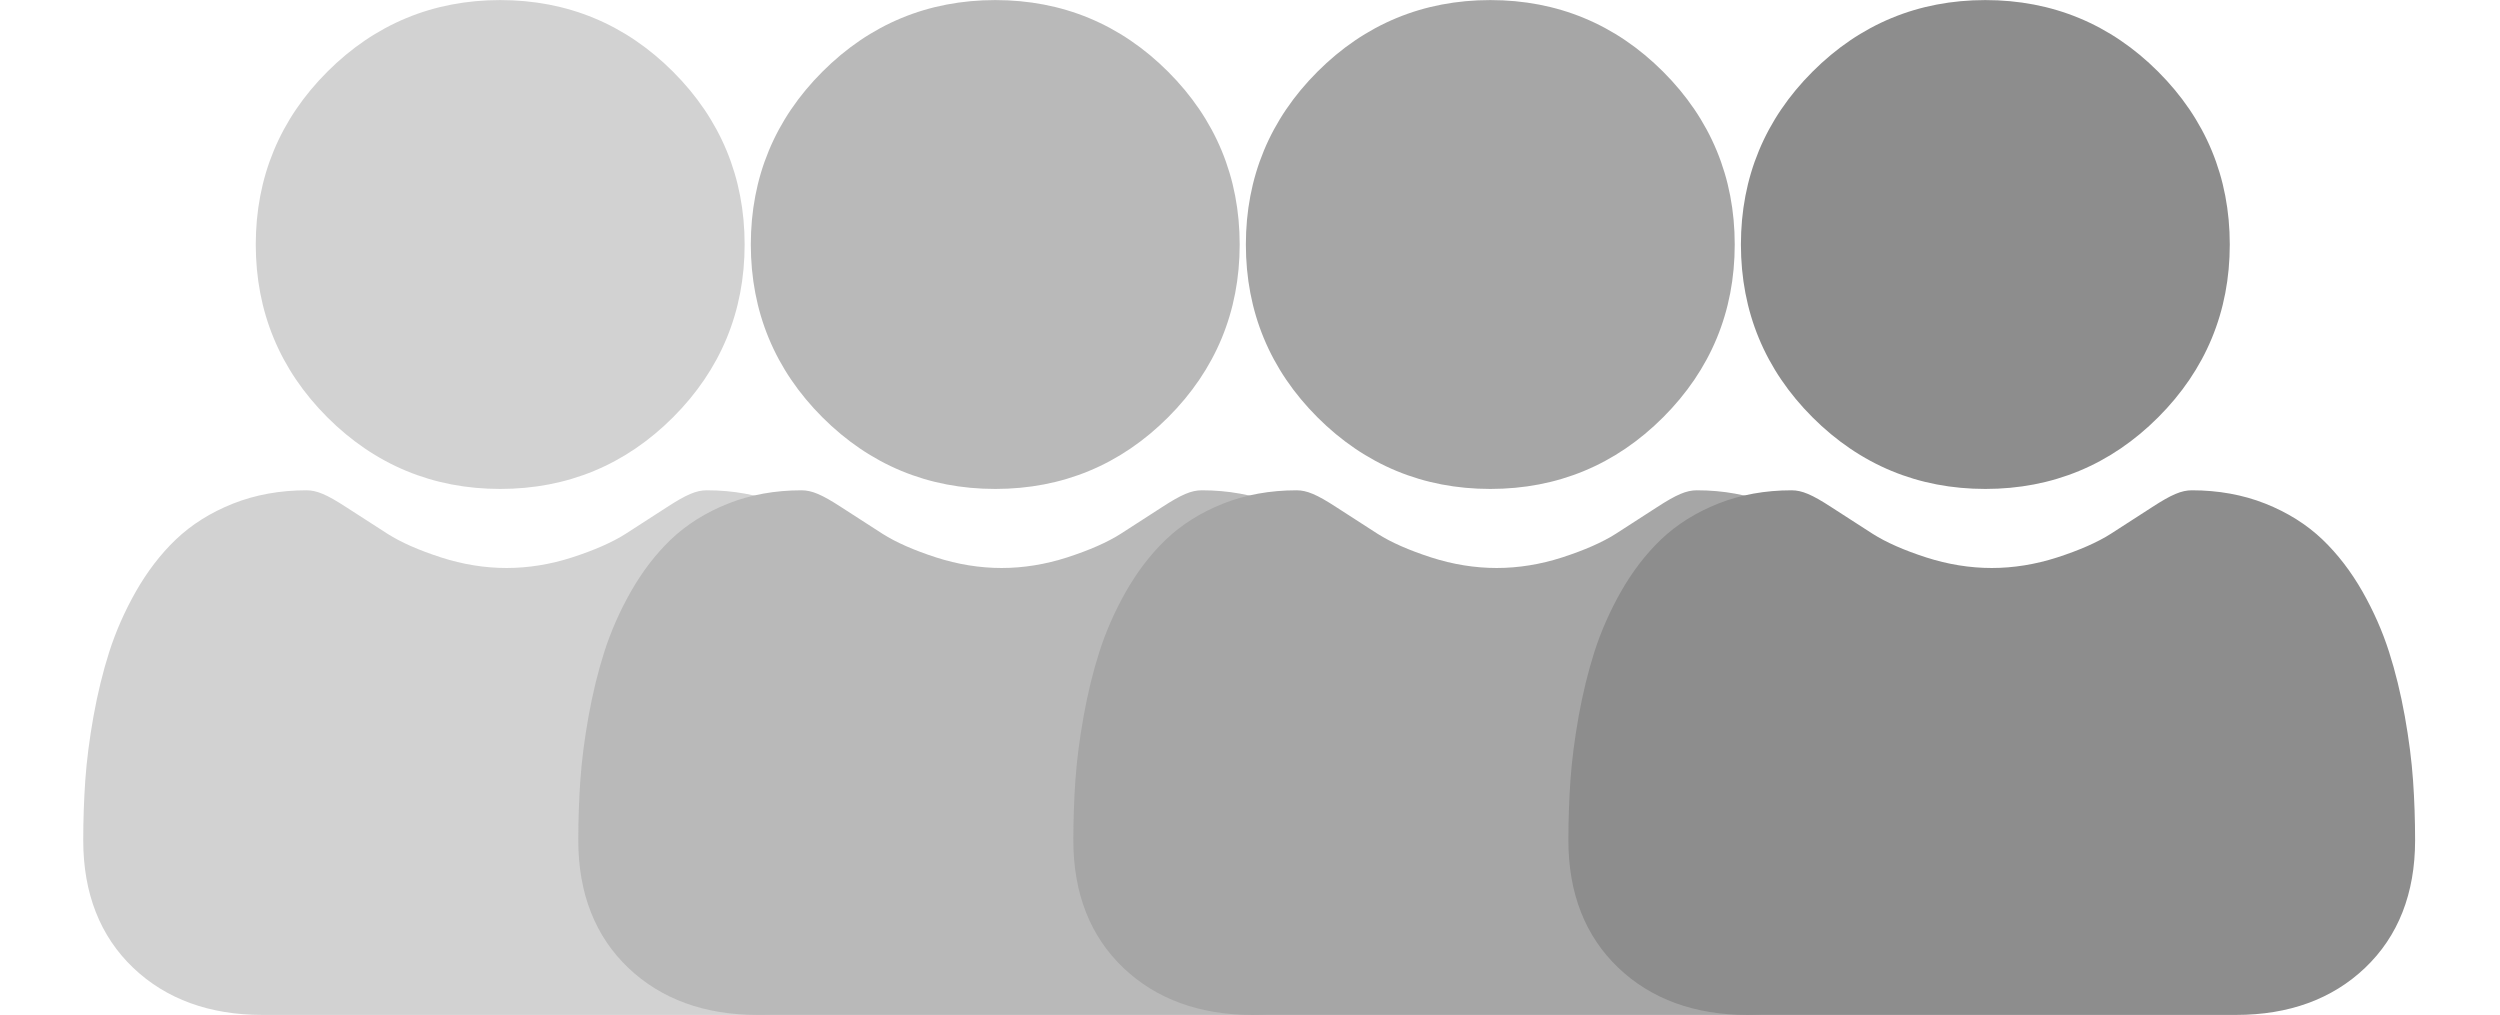 <svg width="50" height="20.3" viewBox="0 0 101 41" fill="none" xmlns="http://www.w3.org/2000/svg">
<g clip-path="url(#clip0_204_81)">
<path d="M20.208 19.75C22.921 19.75 25.271 18.777 27.19 16.857C29.11 14.937 30.083 12.588 30.083 9.875C30.083 7.162 29.11 4.813 27.19 2.893C25.27 0.973 22.921 0 20.208 0C17.494 0 15.145 0.973 13.226 2.893C11.306 4.812 10.333 7.162 10.333 9.875C10.333 12.588 11.306 14.937 13.226 16.857C15.146 18.776 17.495 19.75 20.208 19.75Z" fill="#D2D2D2"/>
<path d="M37.487 31.527C37.431 30.728 37.319 29.857 37.155 28.936C36.988 28.009 36.774 27.133 36.517 26.331C36.253 25.503 35.892 24.686 35.447 23.902C34.984 23.089 34.441 22.381 33.832 21.798C33.195 21.188 32.415 20.698 31.513 20.341C30.614 19.985 29.617 19.805 28.552 19.805C28.133 19.805 27.728 19.977 26.947 20.485C26.465 20.799 25.903 21.162 25.275 21.564C24.738 21.906 24.01 22.226 23.111 22.517C22.235 22.8 21.344 22.944 20.466 22.944C19.587 22.944 18.697 22.8 17.819 22.517C16.922 22.227 16.194 21.906 15.658 21.564C15.035 21.166 14.472 20.803 13.984 20.485C13.203 19.976 12.798 19.805 12.38 19.805C11.313 19.805 10.318 19.985 9.419 20.341C8.517 20.698 7.737 21.188 7.099 21.798C6.49 22.381 5.947 23.089 5.485 23.902C5.04 24.686 4.68 25.503 4.414 26.332C4.158 27.133 3.944 28.009 3.777 28.936C3.613 29.855 3.501 30.727 3.445 31.528C3.391 32.312 3.363 33.127 3.363 33.949C3.363 36.089 4.044 37.822 5.385 39.1C6.71 40.361 8.464 41 10.596 41H30.337C32.469 41 34.222 40.361 35.547 39.1C36.889 37.823 37.57 36.09 37.57 33.949C37.569 33.123 37.542 32.308 37.487 31.527Z" fill="#D2D2D2"/>
</g>
<g clip-path="url(#clip1_204_81)">
<path d="M40.208 19.75C42.921 19.75 45.271 18.777 47.19 16.857C49.11 14.937 50.083 12.588 50.083 9.875C50.083 7.162 49.11 4.813 47.19 2.893C45.27 0.973 42.921 0 40.208 0C37.494 0 35.145 0.973 33.226 2.893C31.306 4.812 30.333 7.162 30.333 9.875C30.333 12.588 31.306 14.937 33.226 16.857C35.146 18.776 37.495 19.75 40.208 19.75Z" fill="#B9B9B9"/>
<path d="M57.487 31.527C57.431 30.728 57.319 29.857 57.155 28.936C56.988 28.009 56.774 27.133 56.517 26.331C56.253 25.503 55.892 24.686 55.447 23.902C54.984 23.089 54.441 22.381 53.832 21.798C53.195 21.188 52.415 20.698 51.513 20.341C50.614 19.985 49.617 19.805 48.552 19.805C48.133 19.805 47.728 19.977 46.947 20.485C46.465 20.799 45.903 21.162 45.275 21.564C44.738 21.906 44.01 22.226 43.111 22.517C42.234 22.8 41.344 22.944 40.466 22.944C39.587 22.944 38.697 22.8 37.819 22.517C36.922 22.227 36.194 21.906 35.657 21.564C35.035 21.166 34.472 20.803 33.984 20.485C33.203 19.976 32.798 19.805 32.38 19.805C31.314 19.805 30.318 19.985 29.419 20.341C28.517 20.698 27.737 21.188 27.099 21.798C26.49 22.381 25.947 23.089 25.485 23.902C25.04 24.686 24.68 25.503 24.414 26.332C24.158 27.133 23.944 28.009 23.777 28.936C23.613 29.855 23.501 30.727 23.445 31.528C23.391 32.312 23.363 33.127 23.363 33.949C23.363 36.089 24.044 37.822 25.385 39.1C26.71 40.361 28.464 41 30.596 41H50.337C52.469 41 54.222 40.361 55.547 39.1C56.889 37.823 57.57 36.09 57.57 33.949C57.569 33.123 57.542 32.308 57.487 31.527Z" fill="#B9B9B9"/>
</g>
<g clip-path="url(#clip2_204_81)">
<path d="M60.208 19.75C62.921 19.75 65.271 18.777 67.19 16.857C69.11 14.937 70.083 12.588 70.083 9.875C70.083 7.162 69.11 4.813 67.19 2.893C65.27 0.973 62.921 0 60.208 0C57.494 0 55.145 0.973 53.226 2.893C51.306 4.812 50.333 7.162 50.333 9.875C50.333 12.588 51.306 14.937 53.226 16.857C55.146 18.776 57.495 19.75 60.208 19.75Z" fill="#A6A6A6"/>
<path d="M77.487 31.527C77.431 30.728 77.32 29.857 77.155 28.936C76.988 28.009 76.774 27.133 76.517 26.331C76.253 25.503 75.892 24.686 75.447 23.902C74.984 23.089 74.441 22.381 73.832 21.798C73.195 21.188 72.415 20.698 71.513 20.341C70.614 19.985 69.617 19.805 68.552 19.805C68.133 19.805 67.728 19.977 66.947 20.485C66.466 20.799 65.903 21.162 65.275 21.564C64.738 21.906 64.01 22.226 63.111 22.517C62.234 22.8 61.344 22.944 60.466 22.944C59.587 22.944 58.697 22.8 57.819 22.517C56.922 22.227 56.194 21.906 55.657 21.564C55.035 21.166 54.472 20.803 53.984 20.485C53.203 19.976 52.798 19.805 52.38 19.805C51.313 19.805 50.318 19.985 49.419 20.341C48.517 20.698 47.737 21.188 47.099 21.798C46.49 22.381 45.947 23.089 45.485 23.902C45.04 24.686 44.68 25.503 44.414 26.332C44.158 27.133 43.944 28.009 43.777 28.936C43.613 29.855 43.501 30.727 43.445 31.528C43.391 32.312 43.363 33.127 43.363 33.949C43.363 36.089 44.044 37.822 45.385 39.1C46.71 40.361 48.464 41 50.596 41H70.337C72.469 41 74.222 40.361 75.547 39.1C76.889 37.823 77.57 36.09 77.57 33.949C77.57 33.123 77.542 32.308 77.487 31.527Z" fill="#A6A6A6"/>
</g>
<g clip-path="url(#clip3_204_81)">
<path d="M80.208 19.75C82.921 19.75 85.271 18.777 87.19 16.857C89.11 14.937 90.083 12.588 90.083 9.875C90.083 7.162 89.11 4.813 87.19 2.893C85.27 0.973 82.921 0 80.208 0C77.494 0 75.145 0.973 73.226 2.893C71.306 4.812 70.333 7.162 70.333 9.875C70.333 12.588 71.306 14.937 73.226 16.857C75.146 18.776 77.495 19.75 80.208 19.75Z" fill="#8D8D8D"/>
<path d="M97.487 31.527C97.431 30.728 97.32 29.857 97.155 28.936C96.988 28.009 96.774 27.133 96.517 26.331C96.253 25.503 95.892 24.686 95.447 23.902C94.984 23.089 94.441 22.381 93.832 21.798C93.195 21.188 92.415 20.698 91.513 20.341C90.614 19.985 89.617 19.805 88.552 19.805C88.133 19.805 87.728 19.977 86.947 20.485C86.466 20.799 85.903 21.162 85.275 21.564C84.738 21.906 84.01 22.226 83.111 22.517C82.234 22.8 81.344 22.944 80.466 22.944C79.587 22.944 78.697 22.8 77.819 22.517C76.921 22.227 76.194 21.906 75.657 21.564C75.035 21.166 74.472 20.803 73.984 20.485C73.203 19.976 72.798 19.805 72.38 19.805C71.314 19.805 70.318 19.985 69.419 20.341C68.517 20.698 67.737 21.188 67.099 21.798C66.49 22.381 65.947 23.089 65.485 23.902C65.04 24.686 64.68 25.503 64.414 26.332C64.158 27.133 63.944 28.009 63.777 28.936C63.613 29.855 63.501 30.727 63.445 31.528C63.391 32.312 63.363 33.127 63.363 33.949C63.363 36.089 64.044 37.822 65.385 39.1C66.71 40.361 68.464 41 70.596 41H90.337C92.469 41 94.222 40.361 95.547 39.1C96.889 37.823 97.57 36.09 97.57 33.949C97.57 33.123 97.542 32.308 97.487 31.527Z" fill="#8D8D8D"/>
</g>
<defs>
<clipPath id="clip0_204_81">
<rect width="41" height="41" fill="white"/>
</clipPath>
<clipPath id="clip1_204_81">
<rect width="41" height="41" fill="white" transform="translate(20)"/>
</clipPath>
<clipPath id="clip2_204_81">
<rect width="41" height="41" fill="white" transform="translate(40)"/>
</clipPath>
<clipPath id="clip3_204_81">
<rect width="41" height="41" fill="white" transform="translate(60)"/>
</clipPath>
</defs>
</svg>
